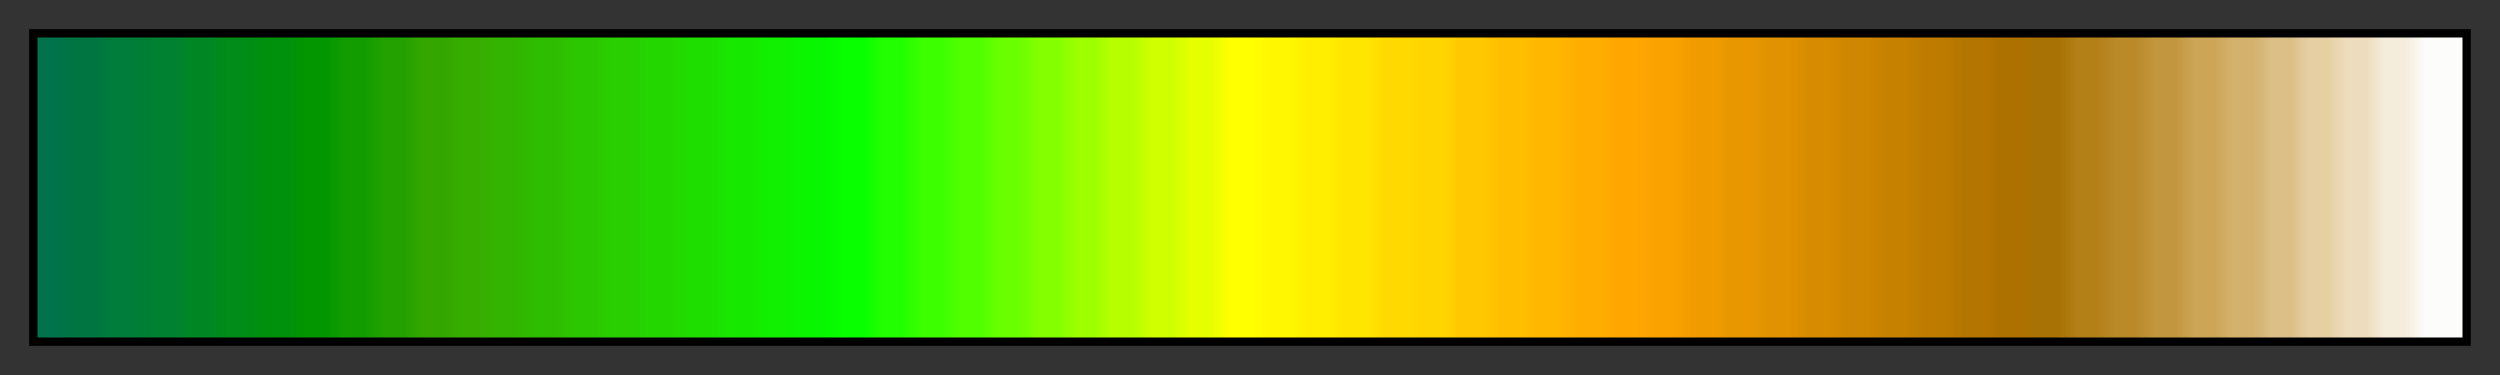 <svg height="45" viewBox="0 0 300 45" width="300" xmlns="http://www.w3.org/2000/svg" xmlns:xlink="http://www.w3.org/1999/xlink"><rect x="0" y="0" width="300" height="45" fill="#333333" stroke="none"/><linearGradient id="a" gradientUnits="objectBoundingBox" spreadMethod="pad" x1="0%" x2="100%" y1="0%" y2="0%"><stop offset="0" stop-color="#00734d"/><stop offset=".008" stop-color="#00734d"/><stop offset=".016" stop-color="#007542"/><stop offset=".024" stop-color="#007542"/><stop offset=".032" stop-color="#007d3a"/><stop offset=".04" stop-color="#007d3a"/><stop offset=".048" stop-color="#008031"/><stop offset=".056" stop-color="#008031"/><stop offset=".064" stop-color="#008724"/><stop offset=".071" stop-color="#008724"/><stop offset=".079" stop-color="#008c17"/><stop offset=".087" stop-color="#008c17"/><stop offset=".095" stop-color="#00910c"/><stop offset=".103" stop-color="#00910c"/><stop offset=".111" stop-color="#039600"/><stop offset=".119" stop-color="#039600"/><stop offset=".127" stop-color="#129c00"/><stop offset=".135" stop-color="#129c00"/><stop offset=".143" stop-color="#23a100"/><stop offset=".151" stop-color="#23a100"/><stop offset=".159" stop-color="#34a600"/><stop offset=".167" stop-color="#34a600"/><stop offset=".175" stop-color="#37ad00"/><stop offset=".182" stop-color="#37ad00"/><stop offset=".191" stop-color="#33b500"/><stop offset=".198" stop-color="#33b500"/><stop offset=".206" stop-color="#2fbd00"/><stop offset=".214" stop-color="#2fbd00"/><stop offset=".222" stop-color="#2bc700"/><stop offset=".23" stop-color="#2bc700"/><stop offset=".238" stop-color="#29cf00"/><stop offset=".246" stop-color="#29cf00"/><stop offset=".254" stop-color="#24d600"/><stop offset=".262" stop-color="#24d600"/><stop offset=".27" stop-color="#1ede00"/><stop offset=".278" stop-color="#1ede00"/><stop offset=".286" stop-color="#17e800"/><stop offset=".294" stop-color="#17e800"/><stop offset=".302" stop-color="#10f000"/><stop offset=".309" stop-color="#10f000"/><stop offset=".318" stop-color="#08f700"/><stop offset=".325" stop-color="#08f700"/><stop offset=".333" stop-color="#08ff00"/><stop offset=".341" stop-color="#08ff00"/><stop offset=".349" stop-color="#2f0"/><stop offset=".357" stop-color="#2f0"/><stop offset=".365" stop-color="#3cff00"/><stop offset=".373" stop-color="#3cff00"/><stop offset=".381" stop-color="#51ff00"/><stop offset=".389" stop-color="#51ff00"/><stop offset=".397" stop-color="#6aff00"/><stop offset=".405" stop-color="#6aff00"/><stop offset=".413" stop-color="#84ff00"/><stop offset=".421" stop-color="#84ff00"/><stop offset=".429" stop-color="#9dff00"/><stop offset=".436" stop-color="#9dff00"/><stop offset=".444" stop-color="#b7ff00"/><stop offset=".452" stop-color="#b7ff00"/><stop offset=".46" stop-color="#d0ff00"/><stop offset=".468" stop-color="#d0ff00"/><stop offset=".476" stop-color="#e5ff00"/><stop offset=".484" stop-color="#e5ff00"/><stop offset=".492" stop-color="#ff0"/><stop offset=".5" stop-color="#ff0"/><stop offset=".508" stop-color="#fff700"/><stop offset=".516" stop-color="#fff700"/><stop offset=".524" stop-color="#fe0"/><stop offset=".532" stop-color="#fe0"/><stop offset=".54" stop-color="#ffe500"/><stop offset=".548" stop-color="#ffe500"/><stop offset=".556" stop-color="#ffd900"/><stop offset=".564" stop-color="#ffd900"/><stop offset=".571" stop-color="#ffd500"/><stop offset=".579" stop-color="#ffd500"/><stop offset=".587" stop-color="#ffc800"/><stop offset=".595" stop-color="#ffc800"/><stop offset=".603" stop-color="#ffbf00"/><stop offset=".611" stop-color="#ffbf00"/><stop offset=".619" stop-color="#ffb700"/><stop offset=".627" stop-color="#ffb700"/><stop offset=".635" stop-color="#ffae00"/><stop offset=".643" stop-color="#ffae00"/><stop offset=".651" stop-color="#ffa600"/><stop offset=".659" stop-color="#ffa600"/><stop offset=".667" stop-color="#faa200"/><stop offset=".675" stop-color="#faa200"/><stop offset=".682" stop-color="#f09c00"/><stop offset=".691" stop-color="#f09c00"/><stop offset=".698" stop-color="#e89700"/><stop offset=".706" stop-color="#e89700"/><stop offset=".714" stop-color="#e09200"/><stop offset=".722" stop-color="#e09200"/><stop offset=".73" stop-color="#d68b00"/><stop offset=".738" stop-color="#d68b00"/><stop offset=".746" stop-color="#cf8600"/><stop offset=".754" stop-color="#cf8600"/><stop offset=".762" stop-color="#c78100"/><stop offset=".77" stop-color="#c78100"/><stop offset=".778" stop-color="#bd7b00"/><stop offset=".786" stop-color="#bd7b00"/><stop offset=".794" stop-color="#b57600"/><stop offset=".802" stop-color="#b57600"/><stop offset=".809" stop-color="#ad7100"/><stop offset=".818" stop-color="#ad7100"/><stop offset=".825" stop-color="#a87205"/><stop offset=".833" stop-color="#a87205"/><stop offset=".841" stop-color="#b37f17"/><stop offset=".849" stop-color="#b37f17"/><stop offset=".857" stop-color="#ba8a29"/><stop offset=".865" stop-color="#ba8a29"/><stop offset=".873" stop-color="#c2963e"/><stop offset=".881" stop-color="#c2963e"/><stop offset=".889" stop-color="#cca556"/><stop offset=".897" stop-color="#cca556"/><stop offset=".905" stop-color="#d4b16c"/><stop offset=".913" stop-color="#d4b16c"/><stop offset=".921" stop-color="#dbbf86"/><stop offset=".929" stop-color="#dbbf86"/><stop offset=".936" stop-color="#e6cfa3"/><stop offset=".944" stop-color="#e6cfa3"/><stop offset=".952" stop-color="#edddbe"/><stop offset=".96" stop-color="#edddbe"/><stop offset=".968" stop-color="#f5eddc"/><stop offset=".976" stop-color="#f5eddc"/><stop offset=".984" stop-color="#fcfcfa"/><stop offset=".992" stop-color="#fcfcfa"/><stop offset="1" stop-color="#fcfcfa"/></linearGradient><path d="m4 4h292v37h-292z" fill="url(#a)" stroke="#000"/></svg>